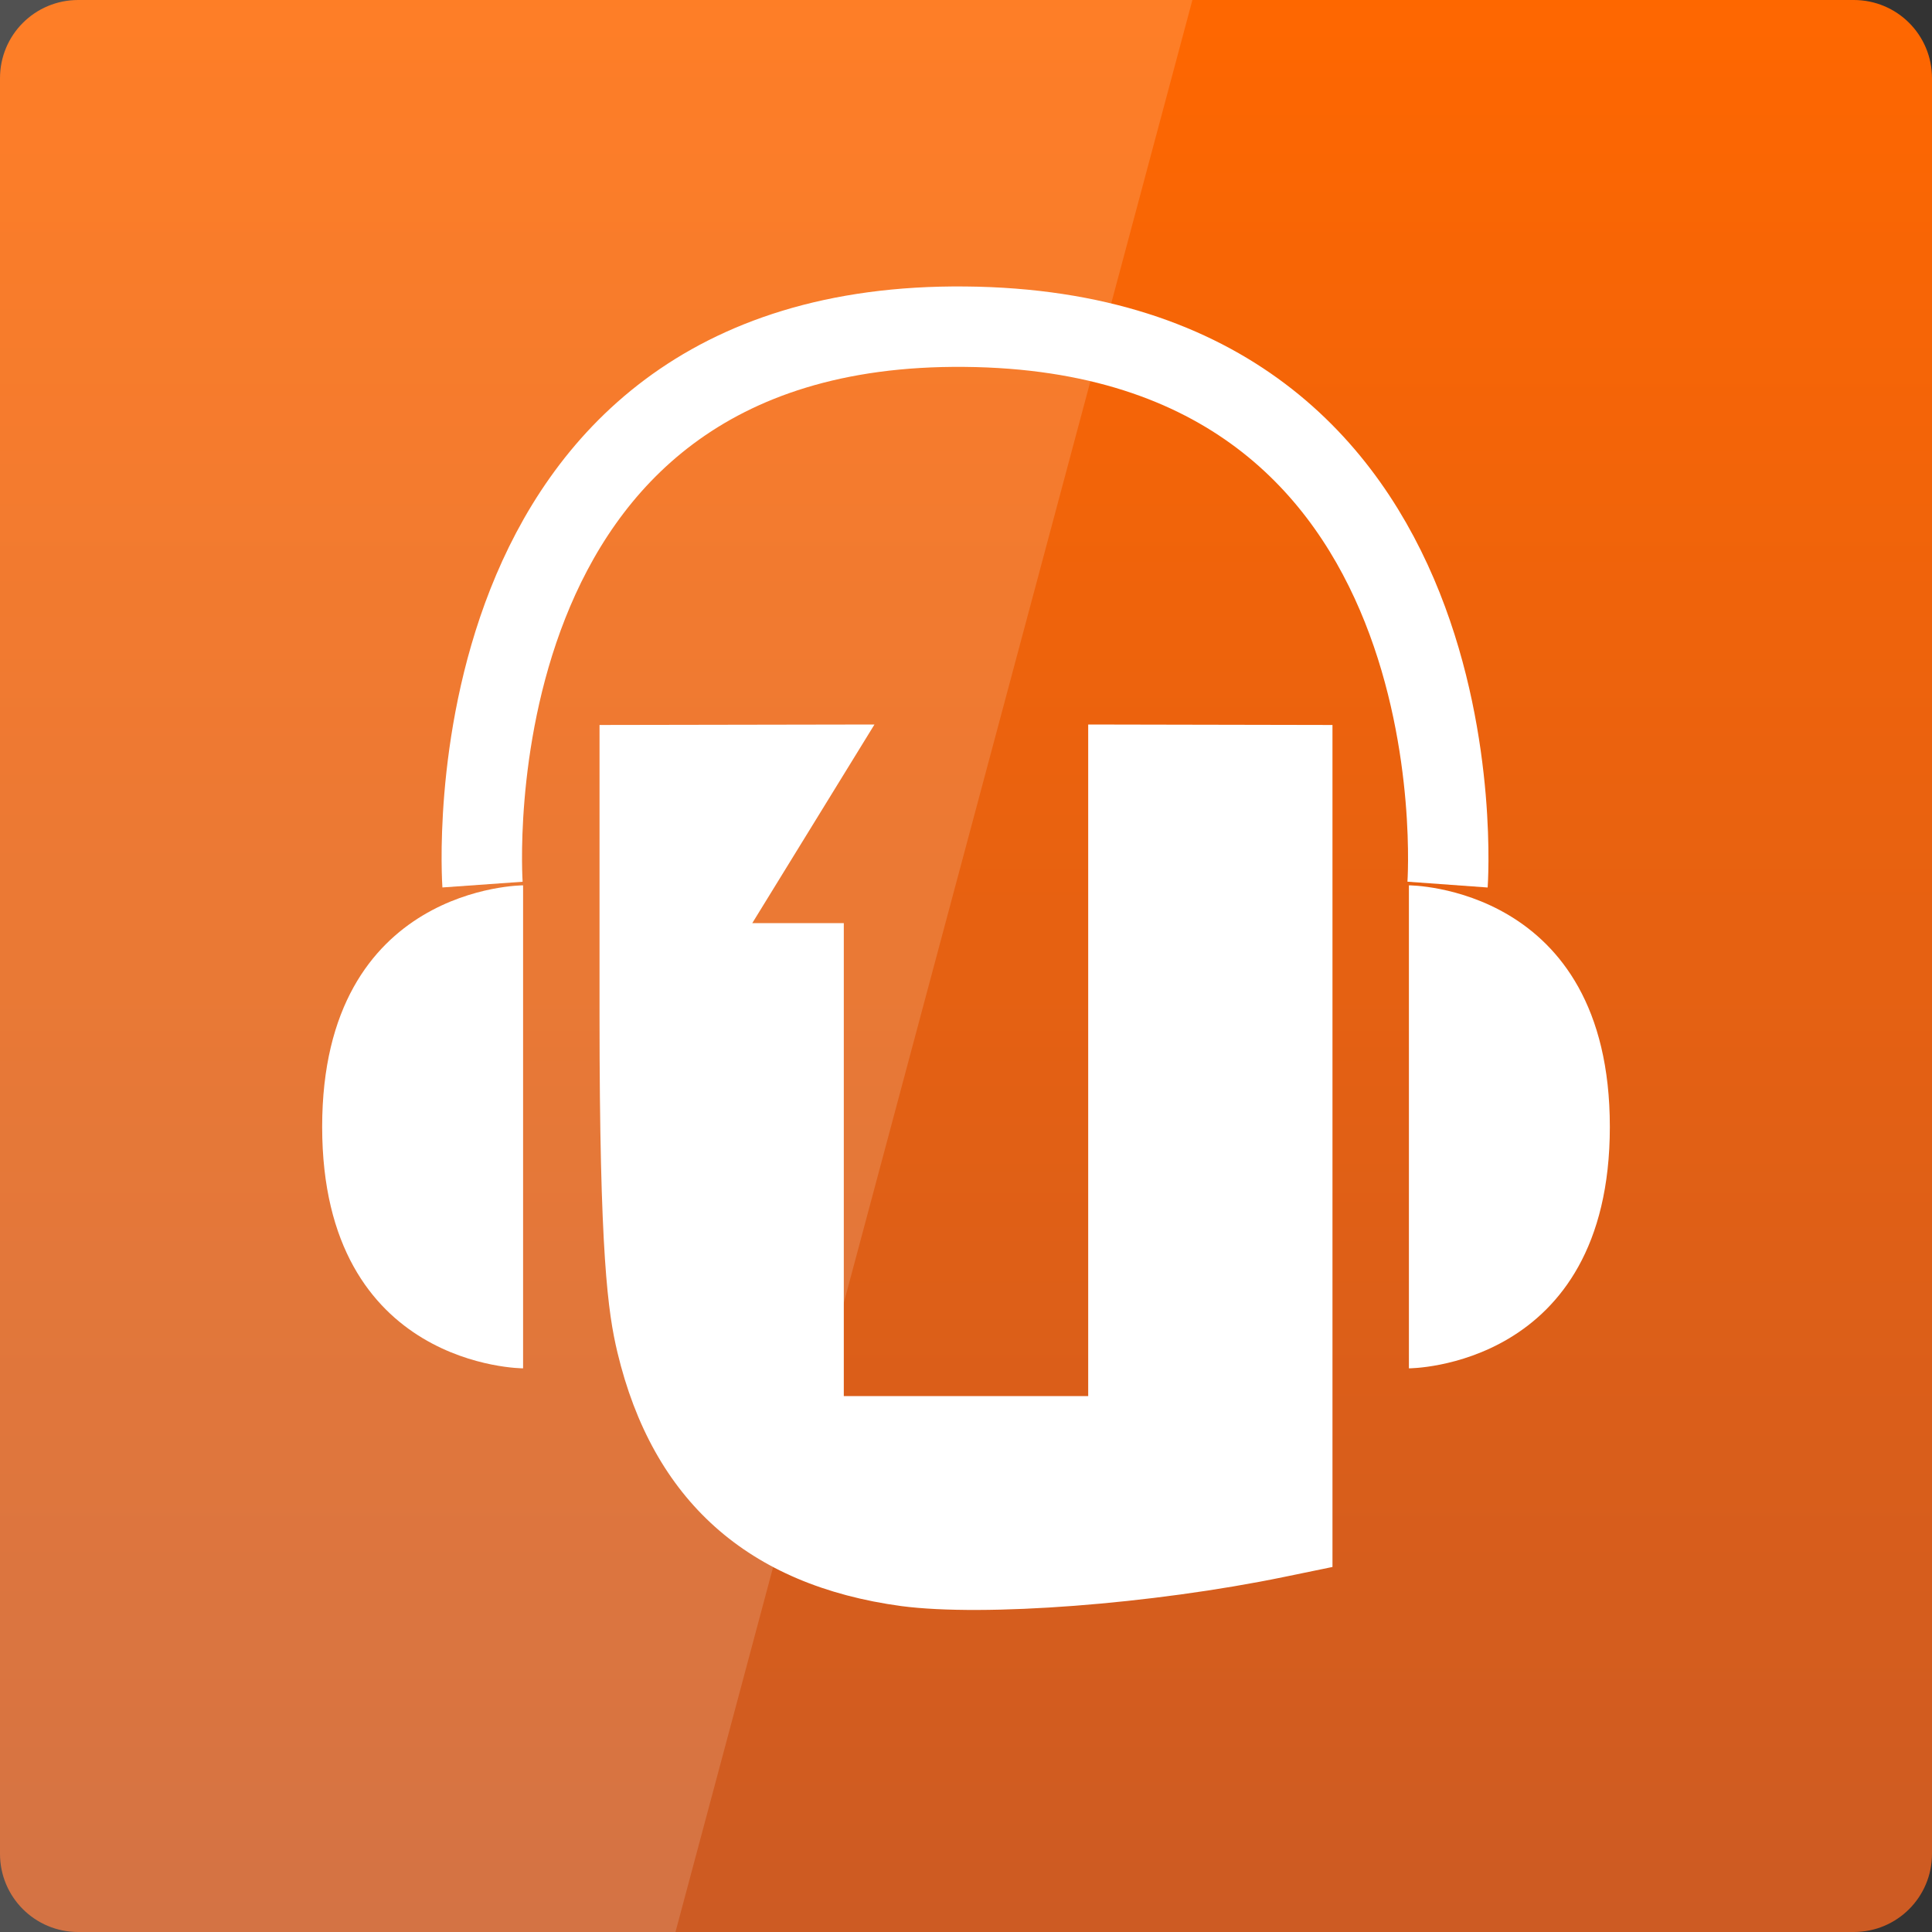 <svg width="16" xmlns="http://www.w3.org/2000/svg" height="16" viewBox="0 0 16 16" xmlns:xlink="http://www.w3.org/1999/xlink">
<rect x="0" y="0" width="16" height="16" fill="#333333" stroke="none"/>
<defs>
<linearGradient gradientTransform="matrix(.333 0 0 .333 0 -334.787)" id="linear0" y1="1053.158" y2="1004.847" gradientUnits="userSpaceOnUse" x2="0">
<stop offset="0" style="stop-color:#cd5b23"/>
<stop offset="1" style="stop-color:#ff6700"/>
</linearGradient>
</defs>
<path style="fill:url(#linear0)" d="M 0.648 0 L 15.352 0 C 15.711 0 16 0.289 16 0.648 L 16 15.352 C 16 15.711 15.711 16 15.352 16 L 0.648 16 C 0.289 16 0 15.711 0 15.352 L 0 0.648 C 0 0.289 0.289 0 0.648 0 Z "/>
<g style="fill:#fff">
<path style="fill-opacity:.149" d="M 0 0 L 0 16 L 5.594 16 L 9.875 0 Z "/>
<path d="M 4.965 6.004 L 4.965 8.402 C 4.965 10.395 5.035 10.871 5.113 11.199 C 5.406 12.426 6.195 13.129 7.465 13.301 C 8.152 13.391 9.543 13.285 10.637 13.059 L 11.035 12.977 L 11.035 6.004 L 9.012 6 L 9.012 11.562 L 6.988 11.562 L 6.988 7.645 L 6.23 7.645 L 7.242 6 Z "/>
<path d="M 4.332 11.332 L 4.332 7.332 C 4.332 7.332 2.668 7.332 2.668 9.332 C 2.668 11.332 4.332 11.332 4.332 11.332 Z "/>
<path d="M 11.668 11.332 L 11.668 7.332 C 11.668 7.332 13.332 7.332 13.332 9.332 C 13.332 11.332 11.668 11.332 11.668 11.332 Z "/>
</g>
<path style="fill:none;stroke:#fff;stroke-width:2" d="M 12 1027.366 C 12 1027.366 11.004 1013.362 24 1013.491 C 36.996 1013.608 36 1027.366 36 1027.366 " transform="matrix(.333 0 0 .333 0 -334.787)"/>
</svg>
